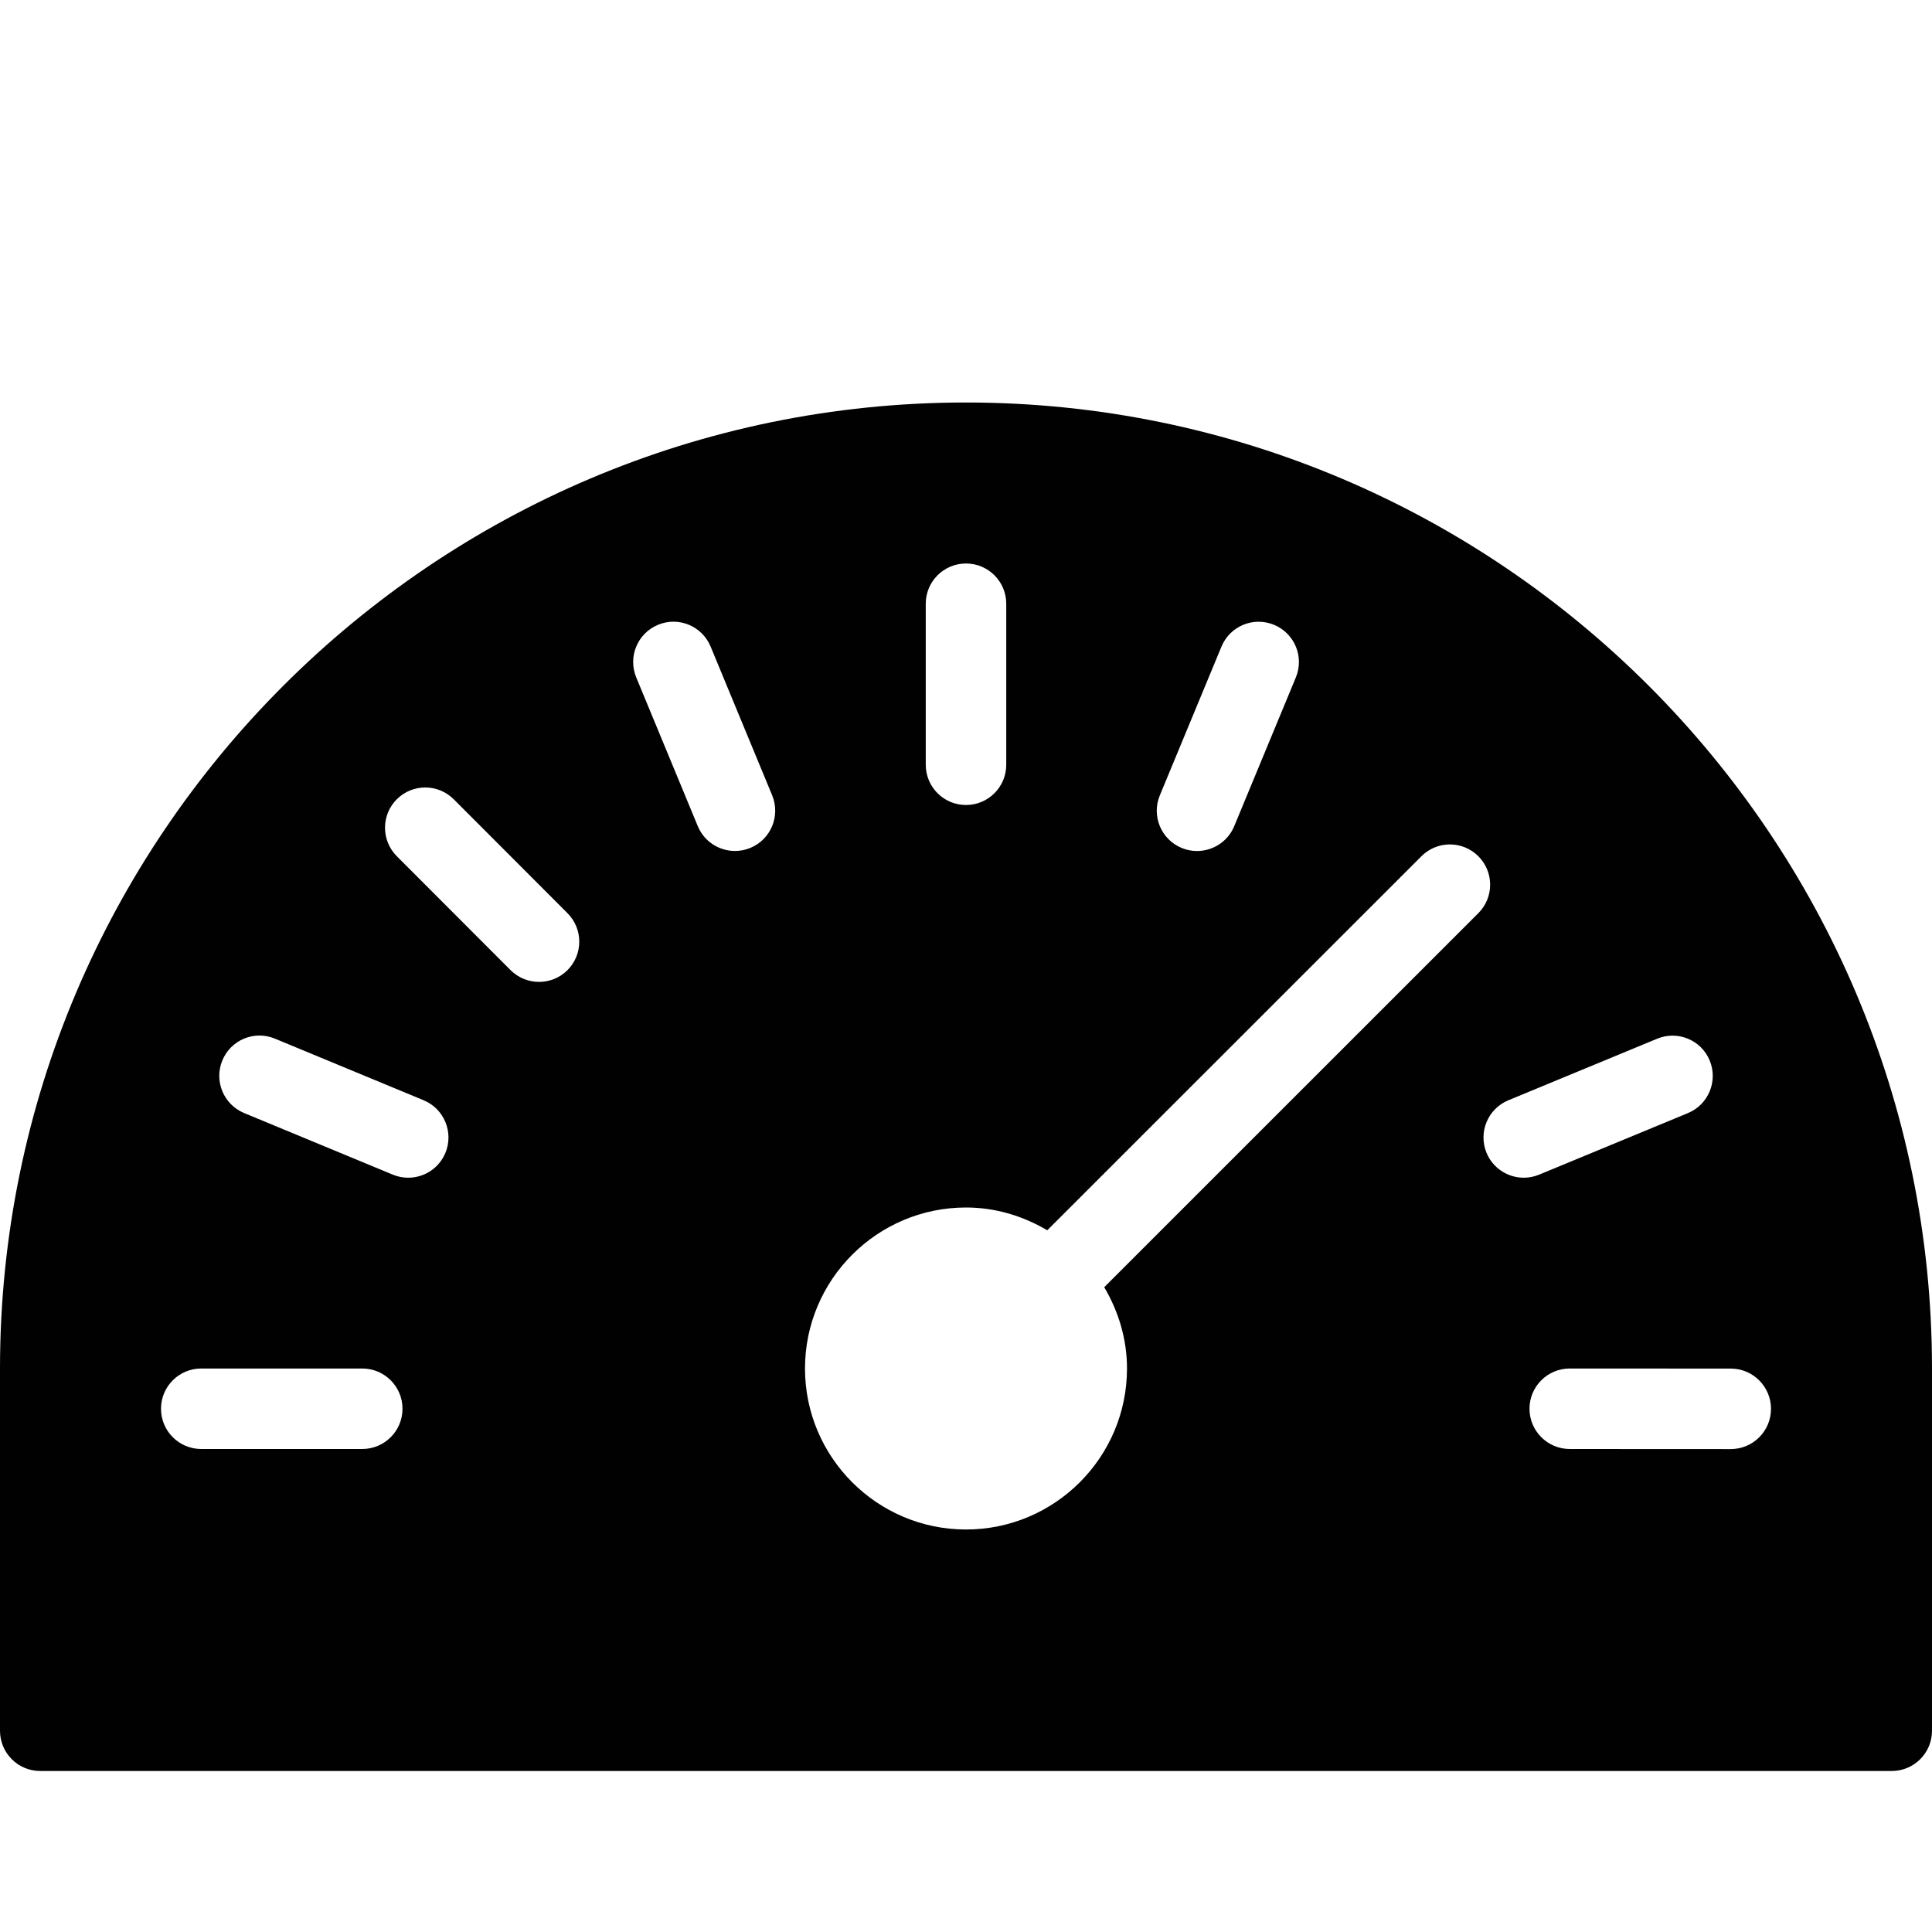 <?xml version="1.0" encoding="utf-8"?>
<!-- Generator: Adobe Illustrator 17.0.0, SVG Export Plug-In . SVG Version: 6.00 Build 0)  -->
<!DOCTYPE svg PUBLIC "-//W3C//DTD SVG 1.1//EN" "http://www.w3.org/Graphics/SVG/1.1/DTD/svg11.dtd">
<svg version="1.1" id="Layer_2" xmlns="http://www.w3.org/2000/svg" xmlns:xlink="http://www.w3.org/1999/xlink" x="0px" y="0px"
	 width="48px" height="48px" viewBox="0 0 48 48" enable-background="new 0 0 48 48" xml:space="preserve">
<path fill="#010101" d="M24,10C10.767,10,0,20.767,0,34v9c0,0.553,0.448,1,1,1h46c0.552,0,1-0.447,1-1v-9C48,20.767,37.233,10,24,10
	z M28.816,19.76l1.531-3.695c0.211-0.51,0.794-0.754,1.307-0.541c0.51,0.211,0.753,0.796,0.541,1.307l-1.531,3.695
	c-0.16,0.385-0.532,0.617-0.924,0.617c-0.128,0-0.257-0.024-0.382-0.076C28.847,20.855,28.604,20.271,28.816,19.76z M23,15
	c0-0.553,0.448-1,1-1s1,0.447,1,1v4c0,0.553-0.448,1-1,1s-1-0.447-1-1V15z M9,36H5c-0.552,0-1-0.447-1-1s0.448-1,1-1h4
	c0.552,0,1,0.447,1,1S9.552,36,9,36z M11.066,28.643c-0.16,0.385-0.532,0.617-0.924,0.617c-0.127,0-0.257-0.024-0.382-0.076
	l-3.695-1.531c-0.51-0.212-0.752-0.797-0.541-1.307c0.211-0.511,0.796-0.755,1.307-0.541l3.695,1.531
	C11.035,27.548,11.277,28.133,11.066,28.643z M14.099,24.103c-0.195,0.194-0.451,0.292-0.707,0.292
	c-0.256,0-0.512-0.098-0.708-0.293l-2.826-2.83c-0.39-0.392-0.39-1.024,0.001-1.415c0.391-0.39,1.024-0.389,1.414,0.001l2.826,2.83
	C14.49,23.079,14.489,23.712,14.099,24.103z M18.642,21.066c-0.125,0.052-0.254,0.076-0.382,0.076c-0.393,0-0.765-0.232-0.924-0.617
	l-1.529-3.695c-0.211-0.511,0.031-1.096,0.542-1.307c0.509-0.213,1.095,0.031,1.306,0.541l1.529,3.695
	C19.395,20.271,19.152,20.855,18.642,21.066z M28,34c0,2.206-1.794,4-4,4s-4-1.794-4-4s1.794-4,4-4c0.739,0,1.424,0.215,2.019,0.566
	l9.296-9.293c0.391-0.391,1.023-0.391,1.414,0c0.391,0.391,0.391,1.024,0,1.414l-9.295,9.293C27.785,32.575,28,33.26,28,34z
	 M36.933,28.643c-0.211-0.511,0.031-1.096,0.542-1.307l3.696-1.529c0.51-0.212,1.096,0.031,1.306,0.541
	c0.211,0.511-0.031,1.096-0.542,1.307l-3.696,1.529c-0.125,0.052-0.254,0.076-0.382,0.076C37.465,29.26,37.092,29.027,36.933,28.643
	z M43,36.002L43,36.002L39,36c-0.552,0-1-0.448-1-1c0-0.553,0.448-1,1-1h0l4,0.002c0.552,0,1,0.448,1,1
	C44,35.555,43.552,36.002,43,36.002z"/>
</svg>
